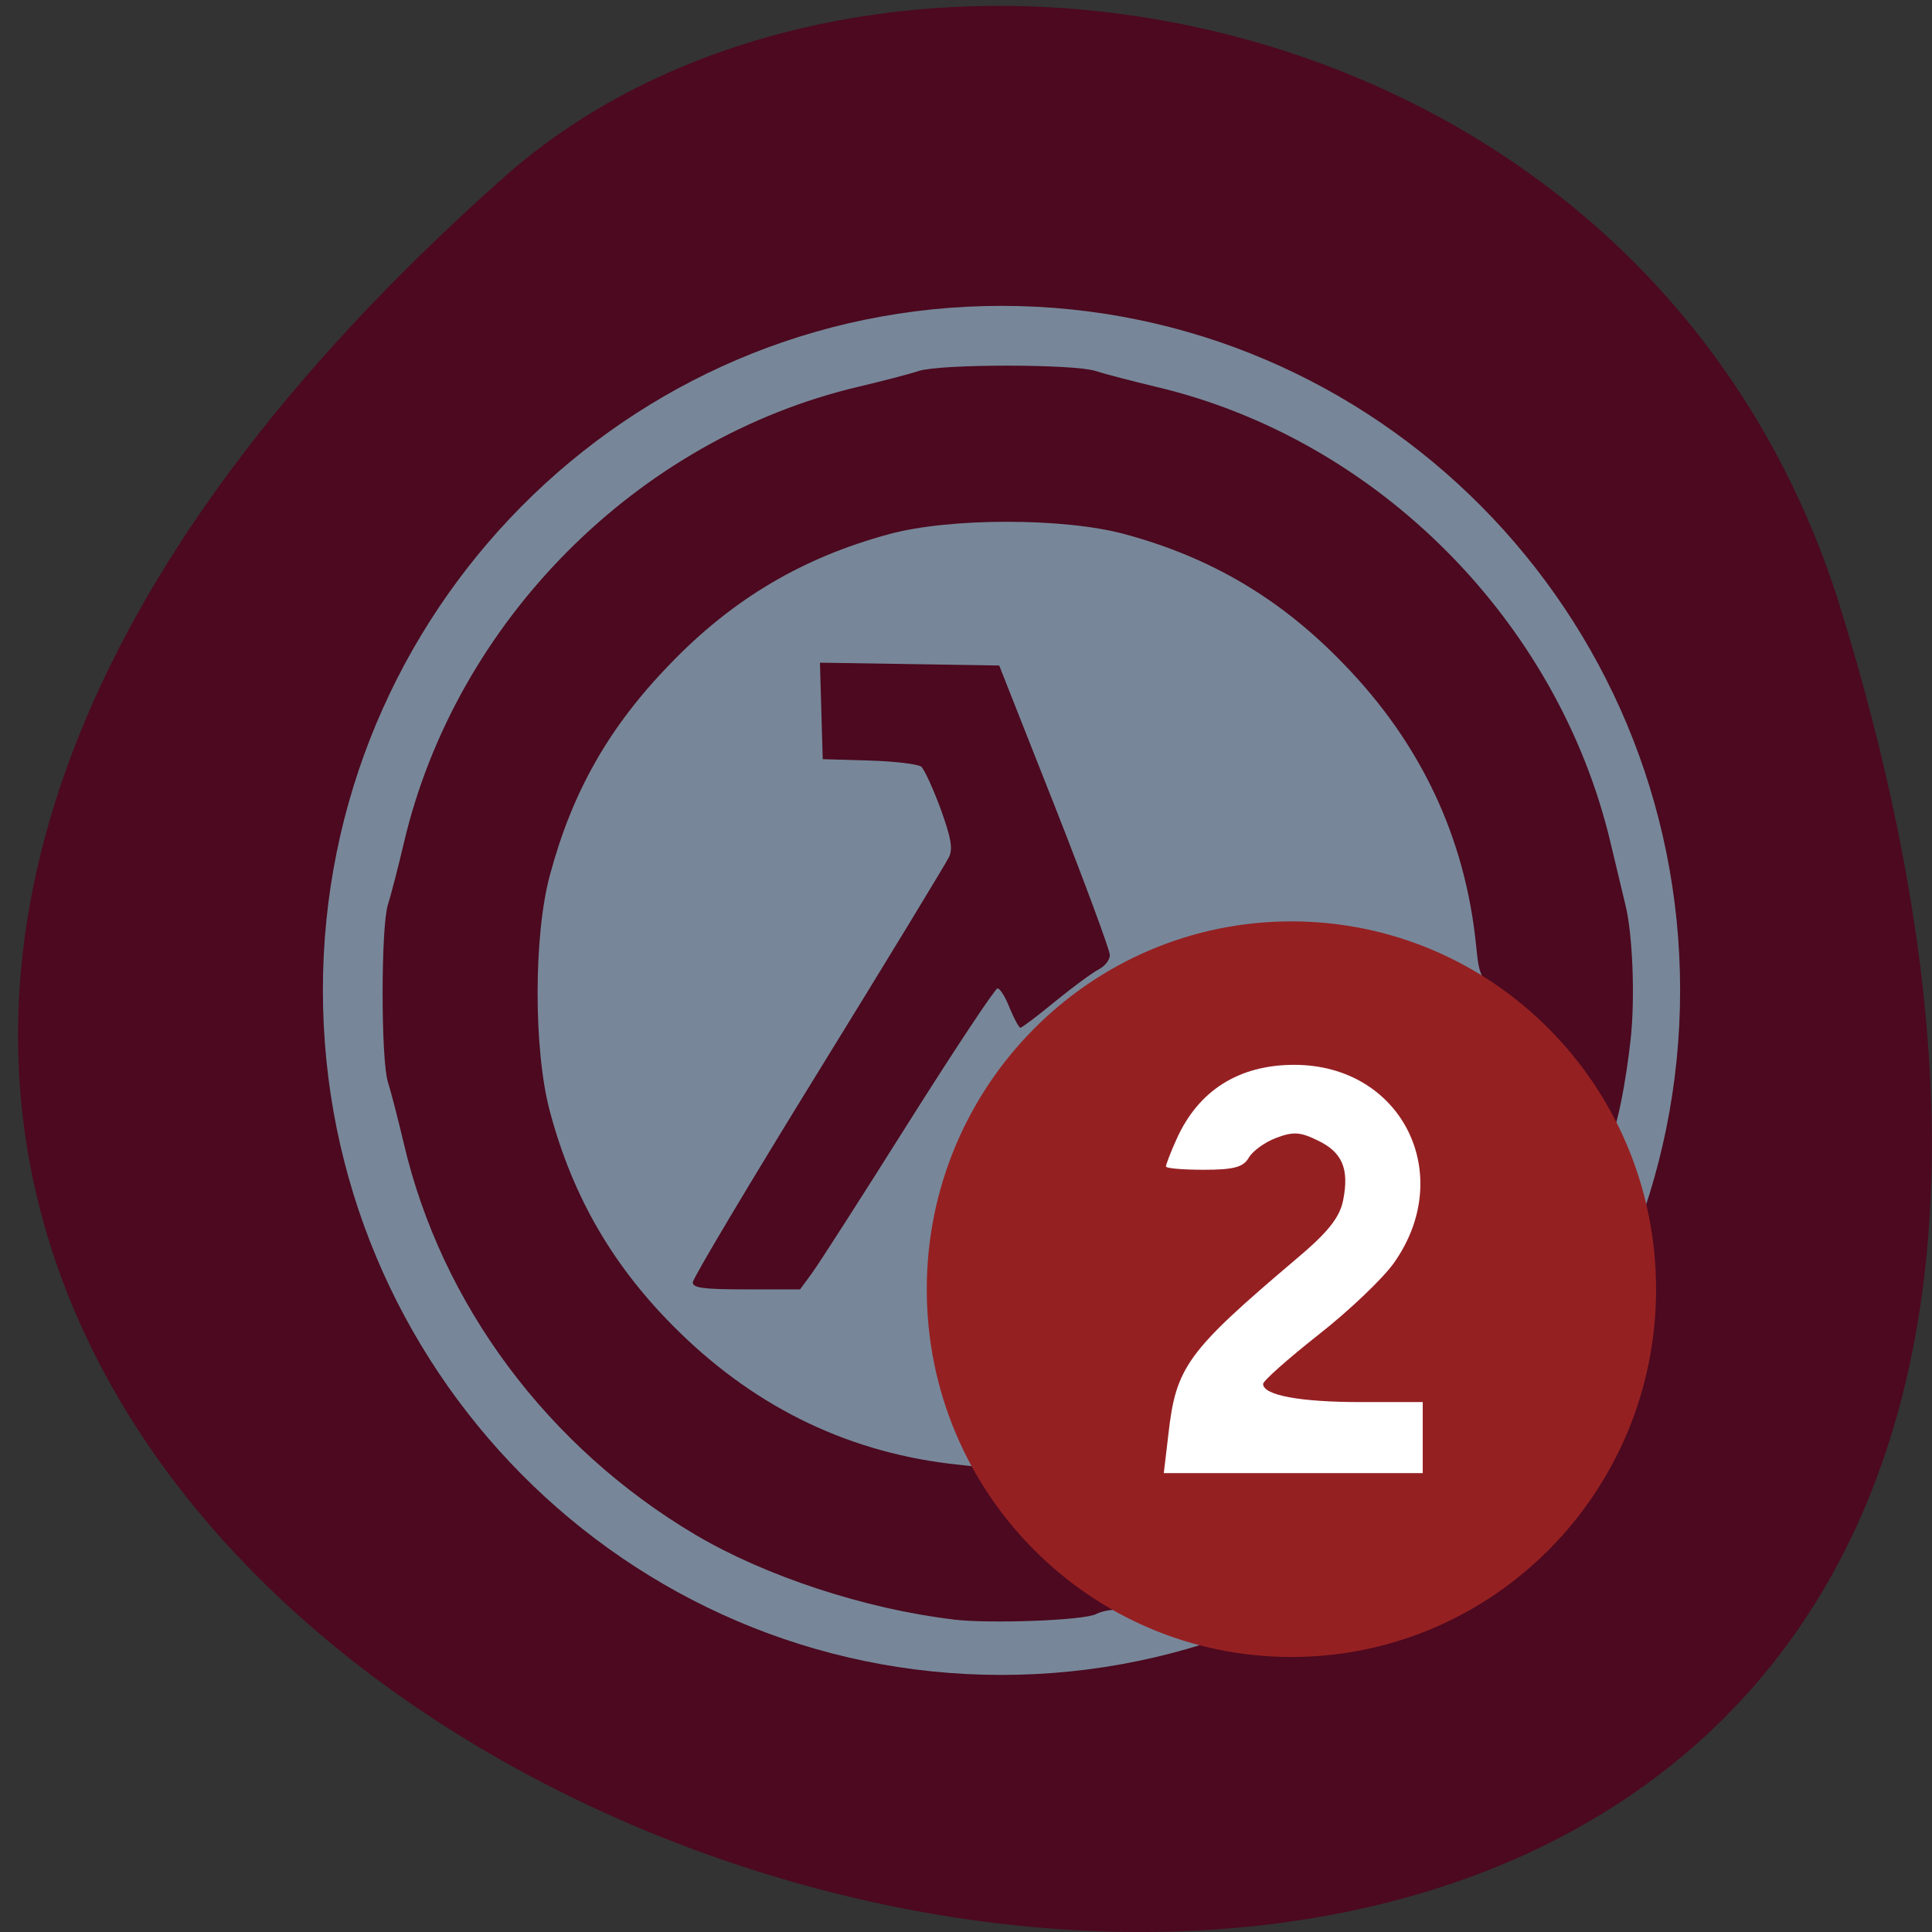 <svg xmlns="http://www.w3.org/2000/svg" viewBox="0 0 32 32"><rect x="0" y="0" width="32" height="32" fill="#333333" stroke="none"/><path d="m 30.5 10.121 c 11.91 38.781 -52.07 19.383 -22.15 -7.188 c 5.996 -5.324 18.945 -3.273 22.15 7.188" fill="#4c091f"/><path d="m 27.828 16.402 c 0 6.262 -5.04 11.34 -11.242 11.34 c -6.207 0 -11.238 -5.078 -11.238 -11.34 c 0 -6.262 5.03 -11.336 11.238 -11.336 c 6.207 0 11.242 5.074 11.242 11.336" fill="#778799"/><path d="m 15.793 26.824 c -1.469 -0.176 -3.105 -0.715 -4.266 -1.398 c -2.453 -1.453 -4.215 -3.816 -4.84 -6.492 c -0.094 -0.398 -0.211 -0.852 -0.262 -1.012 c -0.117 -0.371 -0.117 -2.566 0 -2.938 c 0.051 -0.16 0.168 -0.613 0.262 -1.012 c 0.859 -3.68 3.867 -6.703 7.531 -7.566 c 0.395 -0.094 0.848 -0.211 1 -0.262 c 0.367 -0.117 2.559 -0.117 2.926 0 c 0.156 0.051 0.609 0.168 1 0.262 c 3.664 0.863 6.668 3.879 7.535 7.566 c 0.094 0.398 0.203 0.852 0.242 1.012 c 0.121 0.477 0.164 1.555 0.086 2.246 c -0.078 0.695 -0.215 1.387 -0.297 1.523 c -0.031 0.043 -0.18 -0.152 -0.336 -0.434 c -0.379 -0.684 -0.934 -1.367 -1.449 -1.781 c -0.414 -0.332 -0.422 -0.348 -0.477 -0.887 c -0.18 -1.777 -0.914 -3.34 -2.195 -4.656 c -1.039 -1.078 -2.195 -1.762 -3.625 -2.148 c -1 -0.273 -2.902 -0.273 -3.902 0 c -1.43 0.387 -2.586 1.07 -3.625 2.148 c -1.012 1.043 -1.621 2.113 -1.992 3.496 c -0.273 1 -0.273 2.914 0 3.922 c 0.383 1.434 1.066 2.598 2.137 3.645 c 1.313 1.285 2.863 2.02 4.637 2.203 c 0.535 0.055 0.551 0.063 0.879 0.477 c 0.418 0.523 1.094 1.078 1.781 1.461 l 0.527 0.293 l -0.227 0.086 c -0.125 0.047 -0.297 0.086 -0.387 0.086 c -0.09 0 -0.227 0.031 -0.301 0.07 c -0.199 0.105 -1.758 0.164 -2.371 0.09 m -4.309 -5.586 c 0 -0.063 0.938 -1.637 2.082 -3.492 c 1.145 -1.855 2.117 -3.457 2.164 -3.555 c 0.063 -0.137 0.031 -0.316 -0.141 -0.793 c -0.125 -0.34 -0.27 -0.652 -0.32 -0.699 c -0.055 -0.043 -0.441 -0.09 -0.863 -0.102 l -0.77 -0.023 l -0.023 -0.801 l -0.023 -0.797 l 2.969 0.047 l 0.918 2.324 c 0.504 1.281 0.914 2.391 0.914 2.469 c 0.004 0.078 -0.078 0.184 -0.18 0.238 c -0.102 0.051 -0.426 0.289 -0.723 0.531 c -0.293 0.242 -0.555 0.438 -0.578 0.438 c -0.023 0 -0.102 -0.145 -0.176 -0.324 c -0.07 -0.18 -0.16 -0.328 -0.203 -0.328 c -0.039 0 -0.703 1 -1.477 2.227 c -0.77 1.223 -1.488 2.344 -1.598 2.492 l -0.195 0.266 h -0.887 c -0.715 0 -0.891 -0.023 -0.891 -0.117" fill="#4c091f"/><path d="m 27.43 21.355 c 0 3.363 -2.703 6.09 -6.04 6.09 c -3.34 0 -6.04 -2.727 -6.04 -6.09 c 0 -3.363 2.703 -6.094 6.04 -6.094 c 3.336 0 6.04 2.73 6.04 6.094" fill="#952022"/><path d="m 19.352 23.758 c 0.125 -1.121 0.313 -1.375 2.109 -2.898 c 0.531 -0.445 0.727 -0.691 0.785 -0.977 c 0.105 -0.523 -0.012 -0.801 -0.426 -0.996 c -0.285 -0.141 -0.406 -0.145 -0.684 -0.039 c -0.188 0.07 -0.391 0.219 -0.453 0.328 c -0.09 0.156 -0.25 0.199 -0.742 0.199 c -0.348 0 -0.629 -0.023 -0.629 -0.055 c 0 -0.031 0.078 -0.238 0.176 -0.453 c 0.363 -0.809 1.035 -1.23 1.949 -1.23 c 1.781 0 2.691 1.816 1.648 3.285 c -0.188 0.262 -0.75 0.797 -1.254 1.191 c -0.5 0.395 -0.91 0.758 -0.91 0.809 c 0 0.188 0.613 0.301 1.617 0.301 h 1.027 v 1.176 h -4.289" fill="#fff"/></svg>